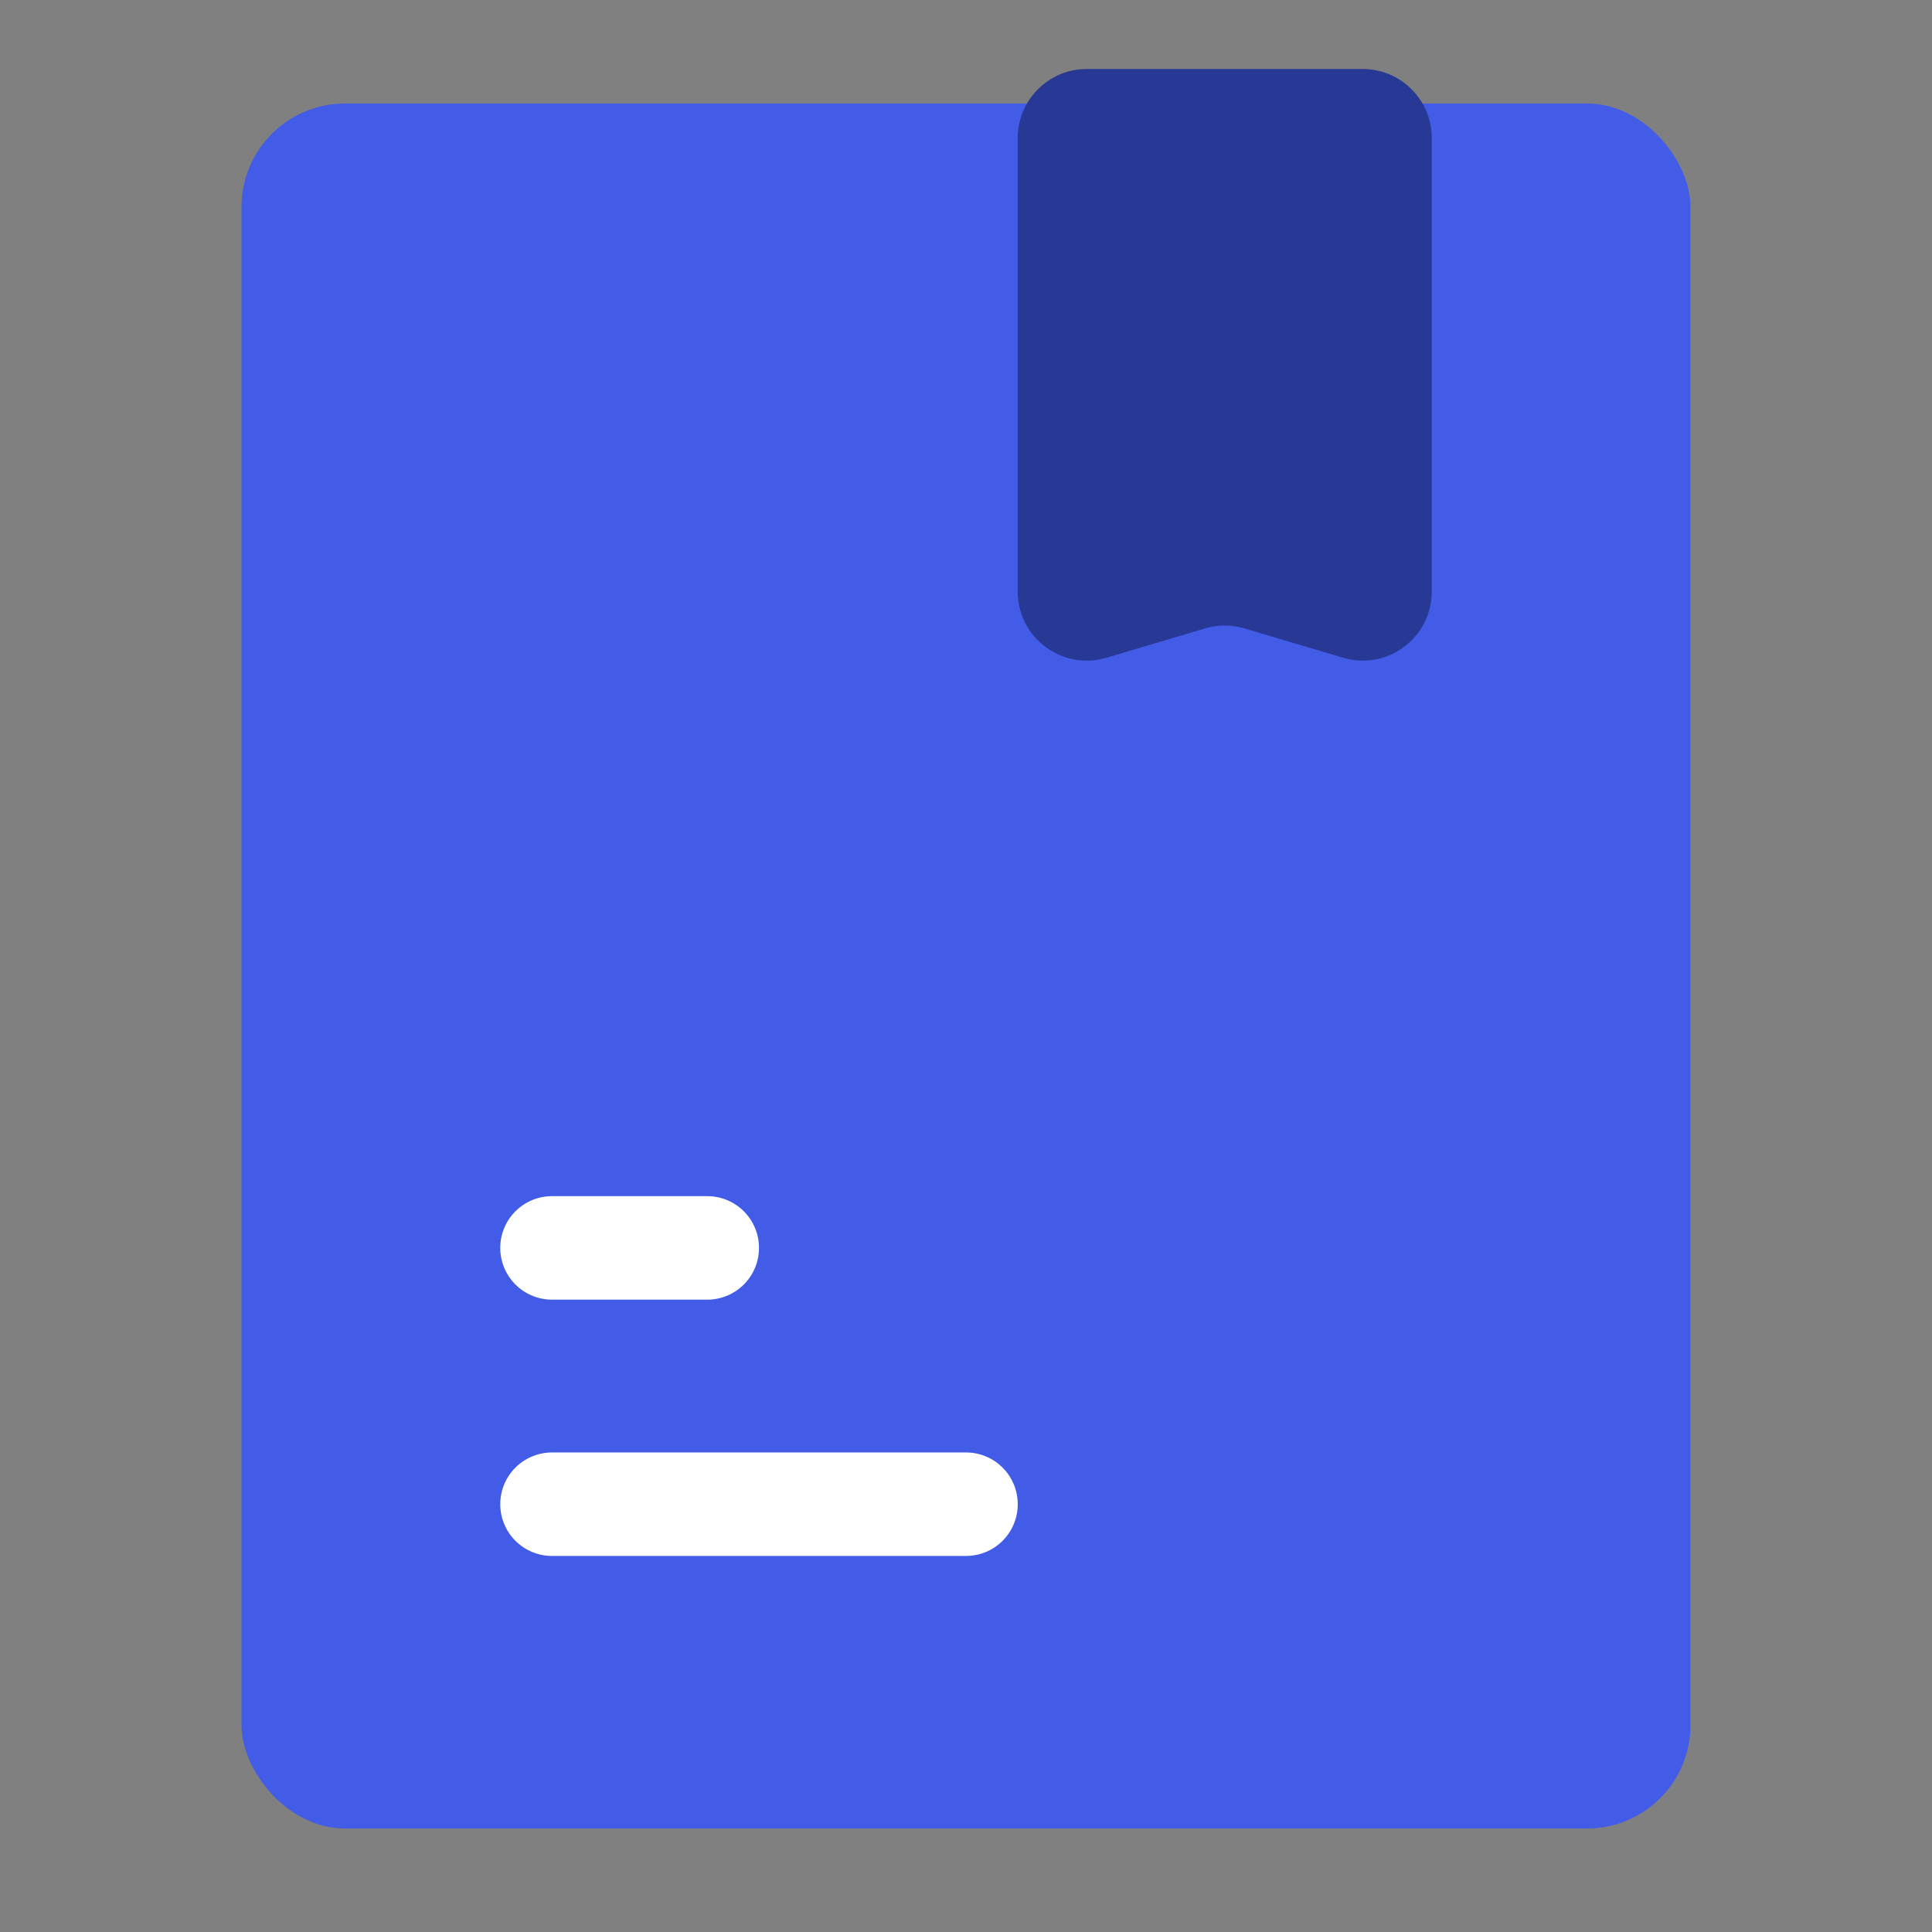 <svg width="56" height="56" viewBox="0 0 56 56" fill="none" xmlns="http://www.w3.org/2000/svg">
<rect x="0" y="0" width="56" height="56" fill="#808080" stroke="none"/>
<rect x="7" y="3" width="42" height="50" rx="3" fill="#435CE7"/>
<path d="M16 36.171H20.5" stroke="white" stroke-width="3" stroke-linecap="round"/>
<path d="M16 43.6H28" stroke="white" stroke-width="3" stroke-linecap="round"/>
<path d="M39.5 2H31.5C30.395 2 29.5 2.895 29.5 4V17.148C29.5 18.485 30.788 19.446 32.07 19.065L34.93 18.215C35.302 18.105 35.698 18.105 36.07 18.215L38.931 19.065C40.213 19.446 41.5 18.485 41.5 17.148V4C41.5 2.895 40.605 2 39.5 2Z" fill="#283895"/>
</svg>
